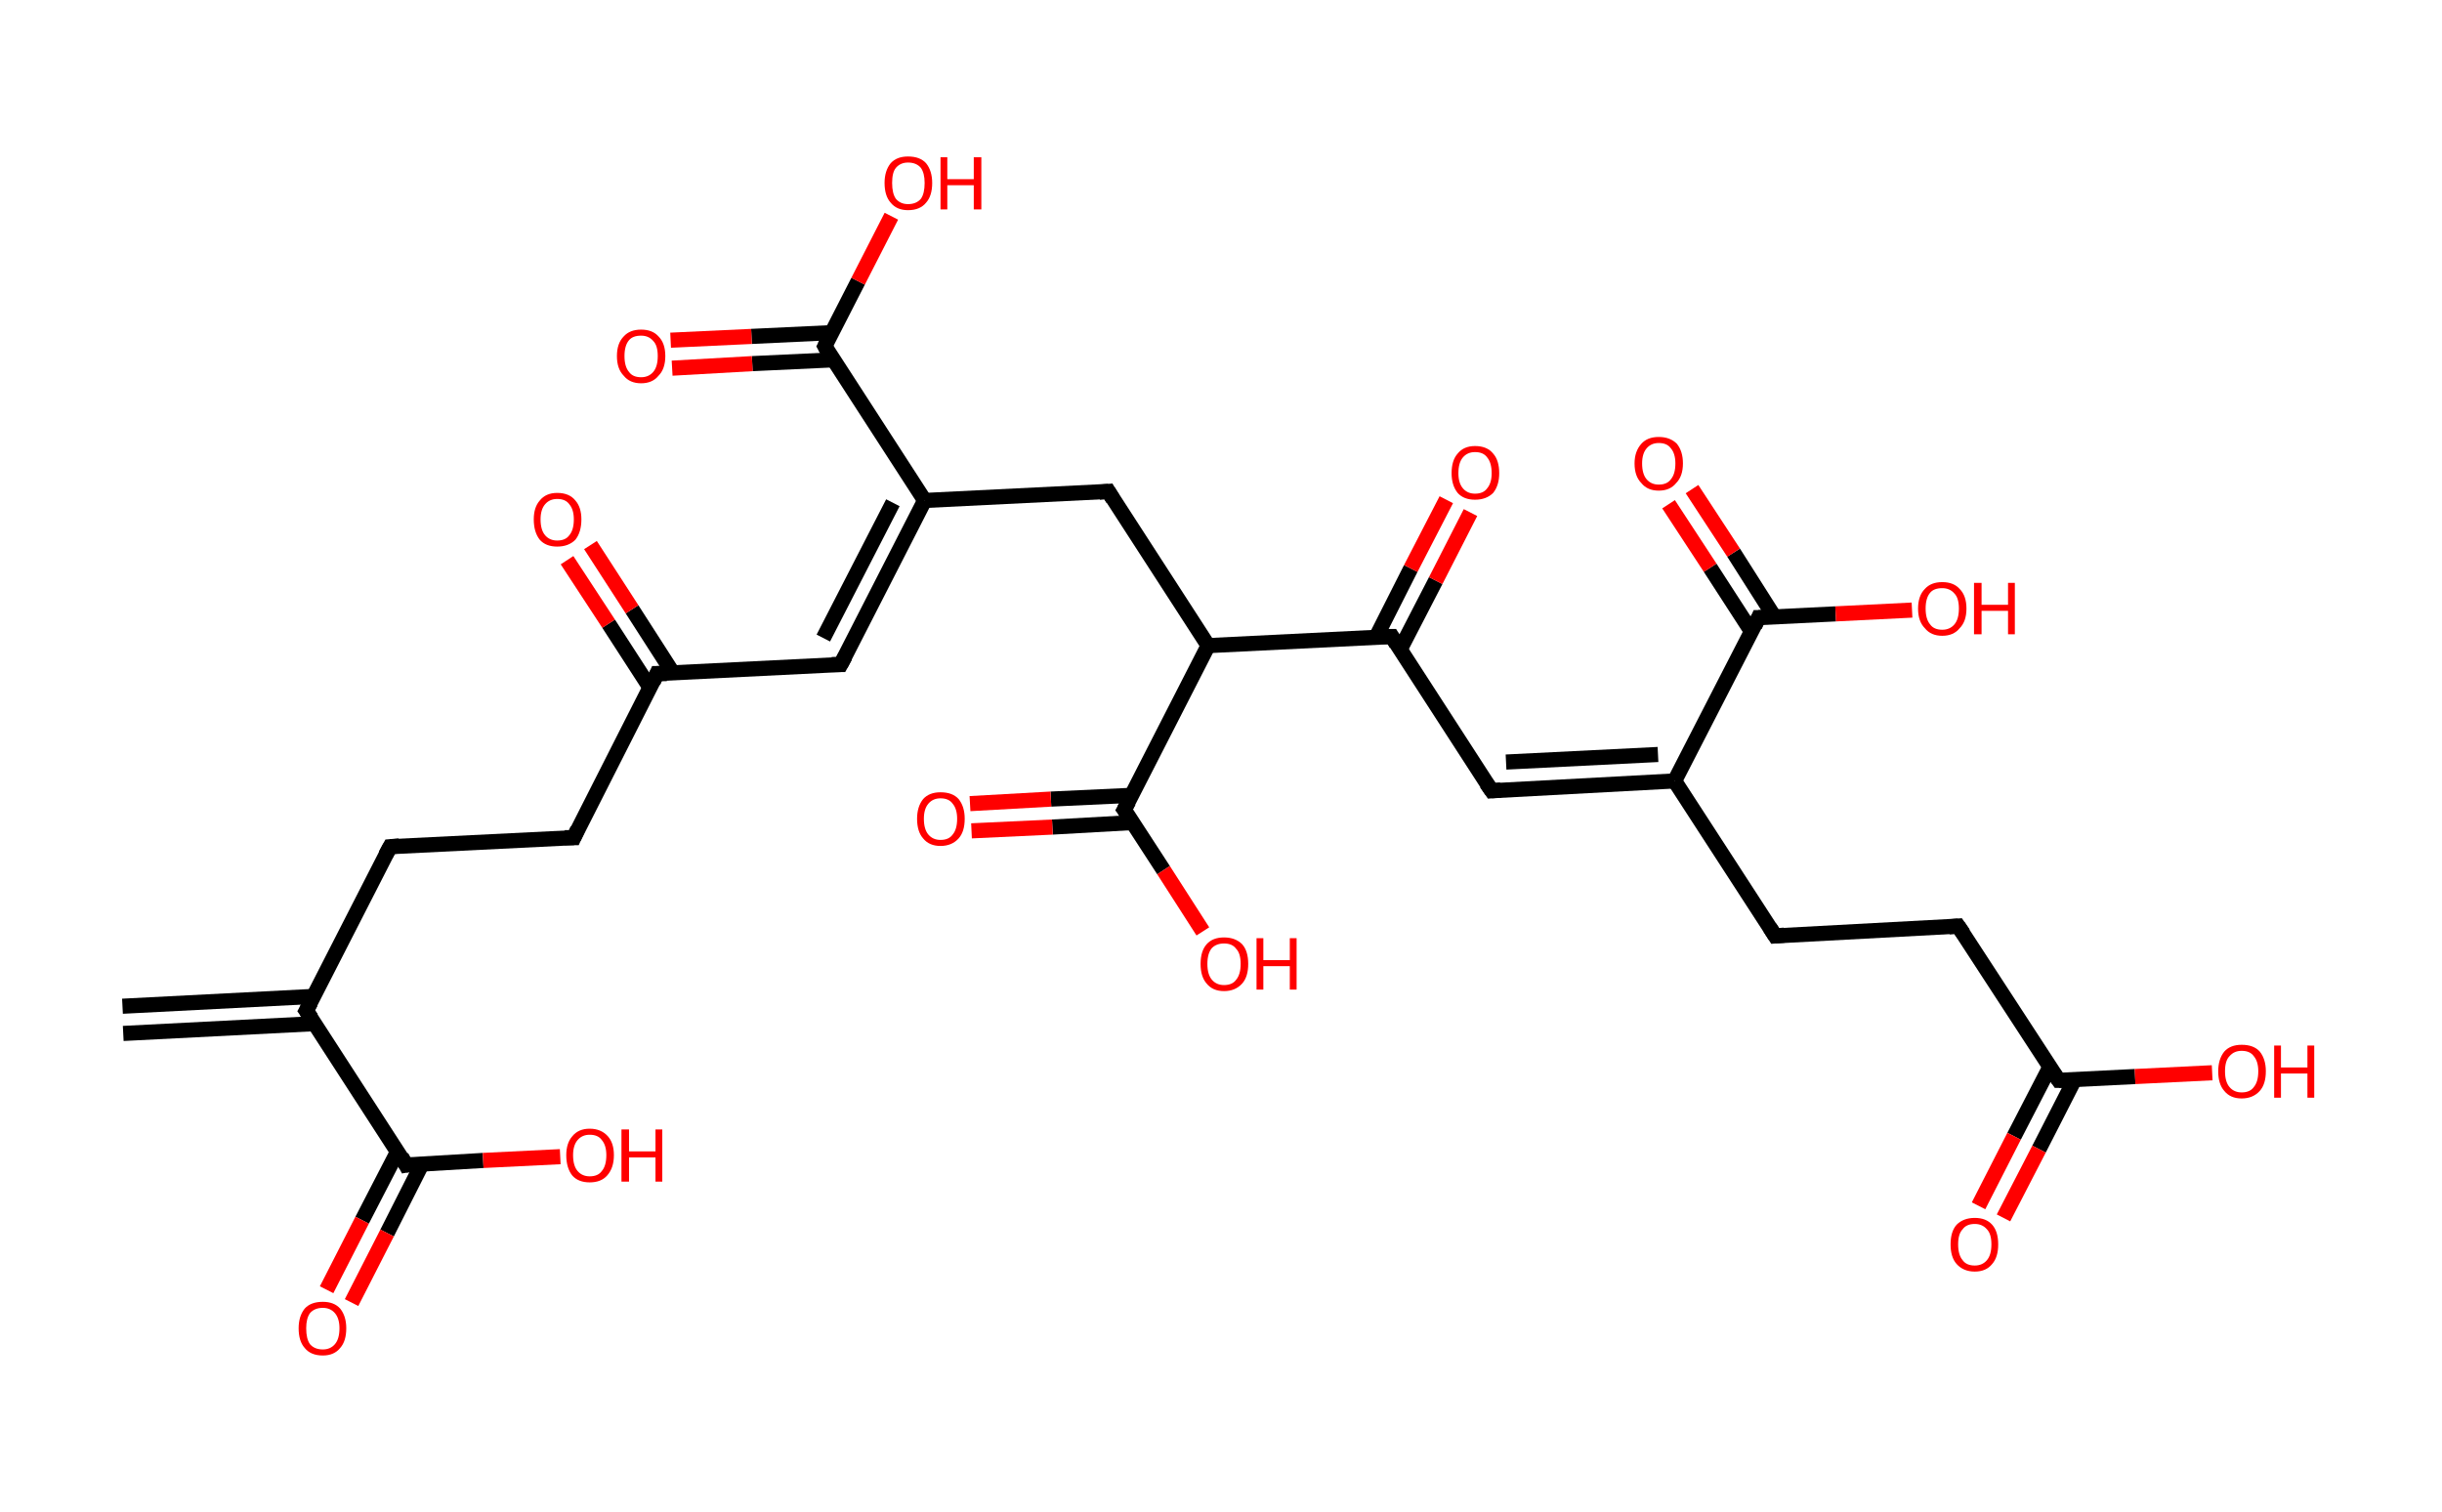 <?xml version='1.0' encoding='ASCII' standalone='yes'?>
<svg xmlns="http://www.w3.org/2000/svg" xmlns:rdkit="http://www.rdkit.org/xml" xmlns:xlink="http://www.w3.org/1999/xlink" version="1.1" baseProfile="full" xml:space="preserve" width="323px" height="200px" viewBox="0 0 323 200">
<!-- END OF HEADER -->
<rect style="opacity:1.0;fill:#FFFFFF;stroke:none" width="323.0" height="200.0" x="0.0" y="0.0"> </rect>
<path class="bond-0 atom-0 atom-1" d="M 16.2,133.1 L 41.5,131.8" style="fill:none;fill-rule:evenodd;stroke:#000000;stroke-width:2.0px;stroke-linecap:butt;stroke-linejoin:miter;stroke-opacity:1"/>
<path class="bond-0 atom-0 atom-1" d="M 16.3,136.7 L 41.7,135.4" style="fill:none;fill-rule:evenodd;stroke:#000000;stroke-width:2.0px;stroke-linecap:butt;stroke-linejoin:miter;stroke-opacity:1"/>
<path class="bond-1 atom-1 atom-2" d="M 40.5,133.7 L 51.6,112.0" style="fill:none;fill-rule:evenodd;stroke:#000000;stroke-width:2.0px;stroke-linecap:butt;stroke-linejoin:miter;stroke-opacity:1"/>
<path class="bond-2 atom-2 atom-3" d="M 51.6,112.0 L 75.9,110.8" style="fill:none;fill-rule:evenodd;stroke:#000000;stroke-width:2.0px;stroke-linecap:butt;stroke-linejoin:miter;stroke-opacity:1"/>
<path class="bond-3 atom-3 atom-4" d="M 75.9,110.8 L 86.9,89.1" style="fill:none;fill-rule:evenodd;stroke:#000000;stroke-width:2.0px;stroke-linecap:butt;stroke-linejoin:miter;stroke-opacity:1"/>
<path class="bond-4 atom-4 atom-5" d="M 89.0,89.0 L 83.6,80.6" style="fill:none;fill-rule:evenodd;stroke:#000000;stroke-width:2.0px;stroke-linecap:butt;stroke-linejoin:miter;stroke-opacity:1"/>
<path class="bond-4 atom-4 atom-5" d="M 83.6,80.6 L 78.1,72.1" style="fill:none;fill-rule:evenodd;stroke:#FF0000;stroke-width:2.0px;stroke-linecap:butt;stroke-linejoin:miter;stroke-opacity:1"/>
<path class="bond-4 atom-4 atom-5" d="M 86.0,91.0 L 80.5,82.5" style="fill:none;fill-rule:evenodd;stroke:#000000;stroke-width:2.0px;stroke-linecap:butt;stroke-linejoin:miter;stroke-opacity:1"/>
<path class="bond-4 atom-4 atom-5" d="M 80.5,82.5 L 75.0,74.1" style="fill:none;fill-rule:evenodd;stroke:#FF0000;stroke-width:2.0px;stroke-linecap:butt;stroke-linejoin:miter;stroke-opacity:1"/>
<path class="bond-5 atom-4 atom-6" d="M 86.9,89.1 L 111.2,87.9" style="fill:none;fill-rule:evenodd;stroke:#000000;stroke-width:2.0px;stroke-linecap:butt;stroke-linejoin:miter;stroke-opacity:1"/>
<path class="bond-6 atom-6 atom-7" d="M 111.2,87.9 L 122.3,66.2" style="fill:none;fill-rule:evenodd;stroke:#000000;stroke-width:2.0px;stroke-linecap:butt;stroke-linejoin:miter;stroke-opacity:1"/>
<path class="bond-6 atom-6 atom-7" d="M 108.9,84.4 L 118.1,66.5" style="fill:none;fill-rule:evenodd;stroke:#000000;stroke-width:2.0px;stroke-linecap:butt;stroke-linejoin:miter;stroke-opacity:1"/>
<path class="bond-7 atom-7 atom-8" d="M 122.3,66.2 L 146.6,65.0" style="fill:none;fill-rule:evenodd;stroke:#000000;stroke-width:2.0px;stroke-linecap:butt;stroke-linejoin:miter;stroke-opacity:1"/>
<path class="bond-8 atom-8 atom-9" d="M 146.6,65.0 L 159.8,85.4" style="fill:none;fill-rule:evenodd;stroke:#000000;stroke-width:2.0px;stroke-linecap:butt;stroke-linejoin:miter;stroke-opacity:1"/>
<path class="bond-9 atom-9 atom-10" d="M 159.8,85.4 L 148.7,107.1" style="fill:none;fill-rule:evenodd;stroke:#000000;stroke-width:2.0px;stroke-linecap:butt;stroke-linejoin:miter;stroke-opacity:1"/>
<path class="bond-10 atom-10 atom-11" d="M 149.7,105.2 L 139.0,105.7" style="fill:none;fill-rule:evenodd;stroke:#000000;stroke-width:2.0px;stroke-linecap:butt;stroke-linejoin:miter;stroke-opacity:1"/>
<path class="bond-10 atom-10 atom-11" d="M 139.0,105.7 L 128.3,106.3" style="fill:none;fill-rule:evenodd;stroke:#FF0000;stroke-width:2.0px;stroke-linecap:butt;stroke-linejoin:miter;stroke-opacity:1"/>
<path class="bond-10 atom-10 atom-11" d="M 149.9,108.8 L 139.2,109.4" style="fill:none;fill-rule:evenodd;stroke:#000000;stroke-width:2.0px;stroke-linecap:butt;stroke-linejoin:miter;stroke-opacity:1"/>
<path class="bond-10 atom-10 atom-11" d="M 139.2,109.4 L 128.5,109.9" style="fill:none;fill-rule:evenodd;stroke:#FF0000;stroke-width:2.0px;stroke-linecap:butt;stroke-linejoin:miter;stroke-opacity:1"/>
<path class="bond-11 atom-10 atom-12" d="M 148.7,107.1 L 153.9,115.1" style="fill:none;fill-rule:evenodd;stroke:#000000;stroke-width:2.0px;stroke-linecap:butt;stroke-linejoin:miter;stroke-opacity:1"/>
<path class="bond-11 atom-10 atom-12" d="M 153.9,115.1 L 159.1,123.2" style="fill:none;fill-rule:evenodd;stroke:#FF0000;stroke-width:2.0px;stroke-linecap:butt;stroke-linejoin:miter;stroke-opacity:1"/>
<path class="bond-12 atom-9 atom-13" d="M 159.8,85.4 L 184.1,84.2" style="fill:none;fill-rule:evenodd;stroke:#000000;stroke-width:2.0px;stroke-linecap:butt;stroke-linejoin:miter;stroke-opacity:1"/>
<path class="bond-13 atom-13 atom-14" d="M 185.2,85.9 L 189.9,76.8" style="fill:none;fill-rule:evenodd;stroke:#000000;stroke-width:2.0px;stroke-linecap:butt;stroke-linejoin:miter;stroke-opacity:1"/>
<path class="bond-13 atom-13 atom-14" d="M 189.9,76.8 L 194.5,67.8" style="fill:none;fill-rule:evenodd;stroke:#FF0000;stroke-width:2.0px;stroke-linecap:butt;stroke-linejoin:miter;stroke-opacity:1"/>
<path class="bond-13 atom-13 atom-14" d="M 182.0,84.3 L 186.6,75.2" style="fill:none;fill-rule:evenodd;stroke:#000000;stroke-width:2.0px;stroke-linecap:butt;stroke-linejoin:miter;stroke-opacity:1"/>
<path class="bond-13 atom-13 atom-14" d="M 186.6,75.2 L 191.3,66.1" style="fill:none;fill-rule:evenodd;stroke:#FF0000;stroke-width:2.0px;stroke-linecap:butt;stroke-linejoin:miter;stroke-opacity:1"/>
<path class="bond-14 atom-13 atom-15" d="M 184.1,84.2 L 197.3,104.6" style="fill:none;fill-rule:evenodd;stroke:#000000;stroke-width:2.0px;stroke-linecap:butt;stroke-linejoin:miter;stroke-opacity:1"/>
<path class="bond-15 atom-15 atom-16" d="M 197.3,104.6 L 221.5,103.3" style="fill:none;fill-rule:evenodd;stroke:#000000;stroke-width:2.0px;stroke-linecap:butt;stroke-linejoin:miter;stroke-opacity:1"/>
<path class="bond-15 atom-15 atom-16" d="M 199.2,100.8 L 219.3,99.8" style="fill:none;fill-rule:evenodd;stroke:#000000;stroke-width:2.0px;stroke-linecap:butt;stroke-linejoin:miter;stroke-opacity:1"/>
<path class="bond-16 atom-16 atom-17" d="M 221.5,103.3 L 234.8,123.8" style="fill:none;fill-rule:evenodd;stroke:#000000;stroke-width:2.0px;stroke-linecap:butt;stroke-linejoin:miter;stroke-opacity:1"/>
<path class="bond-17 atom-17 atom-18" d="M 234.8,123.8 L 259.0,122.5" style="fill:none;fill-rule:evenodd;stroke:#000000;stroke-width:2.0px;stroke-linecap:butt;stroke-linejoin:miter;stroke-opacity:1"/>
<path class="bond-18 atom-18 atom-19" d="M 259.0,122.5 L 272.3,142.9" style="fill:none;fill-rule:evenodd;stroke:#000000;stroke-width:2.0px;stroke-linecap:butt;stroke-linejoin:miter;stroke-opacity:1"/>
<path class="bond-19 atom-19 atom-20" d="M 271.1,141.2 L 266.4,150.3" style="fill:none;fill-rule:evenodd;stroke:#000000;stroke-width:2.0px;stroke-linecap:butt;stroke-linejoin:miter;stroke-opacity:1"/>
<path class="bond-19 atom-19 atom-20" d="M 266.4,150.3 L 261.7,159.5" style="fill:none;fill-rule:evenodd;stroke:#FF0000;stroke-width:2.0px;stroke-linecap:butt;stroke-linejoin:miter;stroke-opacity:1"/>
<path class="bond-19 atom-19 atom-20" d="M 274.4,142.8 L 269.7,152.0" style="fill:none;fill-rule:evenodd;stroke:#000000;stroke-width:2.0px;stroke-linecap:butt;stroke-linejoin:miter;stroke-opacity:1"/>
<path class="bond-19 atom-19 atom-20" d="M 269.7,152.0 L 265.0,161.1" style="fill:none;fill-rule:evenodd;stroke:#FF0000;stroke-width:2.0px;stroke-linecap:butt;stroke-linejoin:miter;stroke-opacity:1"/>
<path class="bond-20 atom-19 atom-21" d="M 272.3,142.9 L 282.4,142.4" style="fill:none;fill-rule:evenodd;stroke:#000000;stroke-width:2.0px;stroke-linecap:butt;stroke-linejoin:miter;stroke-opacity:1"/>
<path class="bond-20 atom-19 atom-21" d="M 282.4,142.4 L 292.6,141.9" style="fill:none;fill-rule:evenodd;stroke:#FF0000;stroke-width:2.0px;stroke-linecap:butt;stroke-linejoin:miter;stroke-opacity:1"/>
<path class="bond-21 atom-16 atom-22" d="M 221.5,103.3 L 232.6,81.7" style="fill:none;fill-rule:evenodd;stroke:#000000;stroke-width:2.0px;stroke-linecap:butt;stroke-linejoin:miter;stroke-opacity:1"/>
<path class="bond-22 atom-22 atom-23" d="M 234.7,81.6 L 229.3,73.1" style="fill:none;fill-rule:evenodd;stroke:#000000;stroke-width:2.0px;stroke-linecap:butt;stroke-linejoin:miter;stroke-opacity:1"/>
<path class="bond-22 atom-22 atom-23" d="M 229.3,73.1 L 223.8,64.7" style="fill:none;fill-rule:evenodd;stroke:#FF0000;stroke-width:2.0px;stroke-linecap:butt;stroke-linejoin:miter;stroke-opacity:1"/>
<path class="bond-22 atom-22 atom-23" d="M 231.7,83.6 L 226.2,75.1" style="fill:none;fill-rule:evenodd;stroke:#000000;stroke-width:2.0px;stroke-linecap:butt;stroke-linejoin:miter;stroke-opacity:1"/>
<path class="bond-22 atom-22 atom-23" d="M 226.2,75.1 L 220.7,66.7" style="fill:none;fill-rule:evenodd;stroke:#FF0000;stroke-width:2.0px;stroke-linecap:butt;stroke-linejoin:miter;stroke-opacity:1"/>
<path class="bond-23 atom-22 atom-24" d="M 232.6,81.7 L 242.8,81.2" style="fill:none;fill-rule:evenodd;stroke:#000000;stroke-width:2.0px;stroke-linecap:butt;stroke-linejoin:miter;stroke-opacity:1"/>
<path class="bond-23 atom-22 atom-24" d="M 242.8,81.2 L 252.9,80.7" style="fill:none;fill-rule:evenodd;stroke:#FF0000;stroke-width:2.0px;stroke-linecap:butt;stroke-linejoin:miter;stroke-opacity:1"/>
<path class="bond-24 atom-7 atom-25" d="M 122.3,66.2 L 109.1,45.8" style="fill:none;fill-rule:evenodd;stroke:#000000;stroke-width:2.0px;stroke-linecap:butt;stroke-linejoin:miter;stroke-opacity:1"/>
<path class="bond-25 atom-25 atom-26" d="M 110.0,44.0 L 99.4,44.5" style="fill:none;fill-rule:evenodd;stroke:#000000;stroke-width:2.0px;stroke-linecap:butt;stroke-linejoin:miter;stroke-opacity:1"/>
<path class="bond-25 atom-25 atom-26" d="M 99.4,44.5 L 88.7,45.0" style="fill:none;fill-rule:evenodd;stroke:#FF0000;stroke-width:2.0px;stroke-linecap:butt;stroke-linejoin:miter;stroke-opacity:1"/>
<path class="bond-25 atom-25 atom-26" d="M 110.2,47.6 L 99.5,48.1" style="fill:none;fill-rule:evenodd;stroke:#000000;stroke-width:2.0px;stroke-linecap:butt;stroke-linejoin:miter;stroke-opacity:1"/>
<path class="bond-25 atom-25 atom-26" d="M 99.5,48.1 L 88.9,48.7" style="fill:none;fill-rule:evenodd;stroke:#FF0000;stroke-width:2.0px;stroke-linecap:butt;stroke-linejoin:miter;stroke-opacity:1"/>
<path class="bond-26 atom-25 atom-27" d="M 109.1,45.8 L 113.5,37.2" style="fill:none;fill-rule:evenodd;stroke:#000000;stroke-width:2.0px;stroke-linecap:butt;stroke-linejoin:miter;stroke-opacity:1"/>
<path class="bond-26 atom-25 atom-27" d="M 113.5,37.2 L 117.9,28.6" style="fill:none;fill-rule:evenodd;stroke:#FF0000;stroke-width:2.0px;stroke-linecap:butt;stroke-linejoin:miter;stroke-opacity:1"/>
<path class="bond-27 atom-1 atom-28" d="M 40.5,133.7 L 53.7,154.1" style="fill:none;fill-rule:evenodd;stroke:#000000;stroke-width:2.0px;stroke-linecap:butt;stroke-linejoin:miter;stroke-opacity:1"/>
<path class="bond-28 atom-28 atom-29" d="M 52.6,152.3 L 47.9,161.4" style="fill:none;fill-rule:evenodd;stroke:#000000;stroke-width:2.0px;stroke-linecap:butt;stroke-linejoin:miter;stroke-opacity:1"/>
<path class="bond-28 atom-28 atom-29" d="M 47.9,161.4 L 43.2,170.6" style="fill:none;fill-rule:evenodd;stroke:#FF0000;stroke-width:2.0px;stroke-linecap:butt;stroke-linejoin:miter;stroke-opacity:1"/>
<path class="bond-28 atom-28 atom-29" d="M 55.8,154.0 L 51.2,163.1" style="fill:none;fill-rule:evenodd;stroke:#000000;stroke-width:2.0px;stroke-linecap:butt;stroke-linejoin:miter;stroke-opacity:1"/>
<path class="bond-28 atom-28 atom-29" d="M 51.2,163.1 L 46.5,172.3" style="fill:none;fill-rule:evenodd;stroke:#FF0000;stroke-width:2.0px;stroke-linecap:butt;stroke-linejoin:miter;stroke-opacity:1"/>
<path class="bond-29 atom-28 atom-30" d="M 53.7,154.1 L 63.9,153.5" style="fill:none;fill-rule:evenodd;stroke:#000000;stroke-width:2.0px;stroke-linecap:butt;stroke-linejoin:miter;stroke-opacity:1"/>
<path class="bond-29 atom-28 atom-30" d="M 63.9,153.5 L 74.1,153.0" style="fill:none;fill-rule:evenodd;stroke:#FF0000;stroke-width:2.0px;stroke-linecap:butt;stroke-linejoin:miter;stroke-opacity:1"/>
<path d="M 41.1,132.6 L 40.5,133.7 L 41.2,134.7" style="fill:none;stroke:#000000;stroke-width:2.0px;stroke-linecap:butt;stroke-linejoin:miter;stroke-opacity:1;"/>
<path d="M 51.0,113.1 L 51.6,112.0 L 52.8,111.9" style="fill:none;stroke:#000000;stroke-width:2.0px;stroke-linecap:butt;stroke-linejoin:miter;stroke-opacity:1;"/>
<path d="M 74.7,110.8 L 75.9,110.8 L 76.4,109.7" style="fill:none;stroke:#000000;stroke-width:2.0px;stroke-linecap:butt;stroke-linejoin:miter;stroke-opacity:1;"/>
<path d="M 86.4,90.2 L 86.9,89.1 L 88.2,89.1" style="fill:none;stroke:#000000;stroke-width:2.0px;stroke-linecap:butt;stroke-linejoin:miter;stroke-opacity:1;"/>
<path d="M 110.0,87.9 L 111.2,87.9 L 111.8,86.8" style="fill:none;stroke:#000000;stroke-width:2.0px;stroke-linecap:butt;stroke-linejoin:miter;stroke-opacity:1;"/>
<path d="M 145.4,65.1 L 146.6,65.0 L 147.2,66.0" style="fill:none;stroke:#000000;stroke-width:2.0px;stroke-linecap:butt;stroke-linejoin:miter;stroke-opacity:1;"/>
<path d="M 149.3,106.0 L 148.7,107.1 L 149.0,107.5" style="fill:none;stroke:#000000;stroke-width:2.0px;stroke-linecap:butt;stroke-linejoin:miter;stroke-opacity:1;"/>
<path d="M 182.8,84.2 L 184.1,84.2 L 184.7,85.2" style="fill:none;stroke:#000000;stroke-width:2.0px;stroke-linecap:butt;stroke-linejoin:miter;stroke-opacity:1;"/>
<path d="M 196.6,103.6 L 197.3,104.6 L 198.5,104.5" style="fill:none;stroke:#000000;stroke-width:2.0px;stroke-linecap:butt;stroke-linejoin:miter;stroke-opacity:1;"/>
<path d="M 234.1,122.7 L 234.8,123.8 L 236.0,123.7" style="fill:none;stroke:#000000;stroke-width:2.0px;stroke-linecap:butt;stroke-linejoin:miter;stroke-opacity:1;"/>
<path d="M 257.8,122.6 L 259.0,122.5 L 259.7,123.5" style="fill:none;stroke:#000000;stroke-width:2.0px;stroke-linecap:butt;stroke-linejoin:miter;stroke-opacity:1;"/>
<path d="M 271.6,141.9 L 272.3,142.9 L 272.8,142.9" style="fill:none;stroke:#000000;stroke-width:2.0px;stroke-linecap:butt;stroke-linejoin:miter;stroke-opacity:1;"/>
<path d="M 232.1,82.8 L 232.6,81.7 L 233.1,81.7" style="fill:none;stroke:#000000;stroke-width:2.0px;stroke-linecap:butt;stroke-linejoin:miter;stroke-opacity:1;"/>
<path d="M 109.7,46.9 L 109.1,45.8 L 109.3,45.4" style="fill:none;stroke:#000000;stroke-width:2.0px;stroke-linecap:butt;stroke-linejoin:miter;stroke-opacity:1;"/>
<path d="M 53.1,153.0 L 53.7,154.1 L 54.2,154.0" style="fill:none;stroke:#000000;stroke-width:2.0px;stroke-linecap:butt;stroke-linejoin:miter;stroke-opacity:1;"/>
<path class="atom-5" d="M 70.6 68.7 Q 70.6 67.1, 71.4 66.2 Q 72.2 65.2, 73.7 65.2 Q 75.3 65.2, 76.1 66.2 Q 76.9 67.1, 76.9 68.7 Q 76.9 70.4, 76.1 71.4 Q 75.2 72.3, 73.7 72.3 Q 72.2 72.3, 71.4 71.4 Q 70.6 70.4, 70.6 68.7 M 73.7 71.5 Q 74.8 71.5, 75.3 70.8 Q 75.9 70.1, 75.9 68.7 Q 75.9 67.4, 75.3 66.7 Q 74.8 66.0, 73.7 66.0 Q 72.7 66.0, 72.1 66.7 Q 71.5 67.4, 71.5 68.7 Q 71.5 70.1, 72.1 70.8 Q 72.7 71.5, 73.7 71.5 " fill="#FF0000"/>
<path class="atom-11" d="M 121.3 108.3 Q 121.3 106.7, 122.1 105.7 Q 122.9 104.8, 124.4 104.8 Q 126.0 104.8, 126.8 105.7 Q 127.6 106.7, 127.6 108.3 Q 127.6 110.0, 126.8 110.9 Q 125.9 111.9, 124.4 111.9 Q 122.9 111.9, 122.1 110.9 Q 121.3 110.0, 121.3 108.3 M 124.4 111.1 Q 125.5 111.1, 126.0 110.4 Q 126.6 109.7, 126.6 108.3 Q 126.6 107.0, 126.0 106.3 Q 125.5 105.6, 124.4 105.6 Q 123.4 105.6, 122.8 106.3 Q 122.2 107.0, 122.2 108.3 Q 122.2 109.7, 122.8 110.4 Q 123.4 111.1, 124.4 111.1 " fill="#FF0000"/>
<path class="atom-12" d="M 158.8 127.5 Q 158.8 125.8, 159.6 124.9 Q 160.4 124.0, 161.9 124.0 Q 163.4 124.0, 164.3 124.9 Q 165.1 125.8, 165.1 127.5 Q 165.1 129.2, 164.3 130.1 Q 163.4 131.1, 161.9 131.1 Q 160.4 131.1, 159.6 130.1 Q 158.8 129.2, 158.8 127.5 M 161.9 130.3 Q 163.0 130.3, 163.5 129.6 Q 164.1 128.9, 164.1 127.5 Q 164.1 126.1, 163.5 125.5 Q 163.0 124.8, 161.9 124.8 Q 160.9 124.8, 160.3 125.4 Q 159.7 126.1, 159.7 127.5 Q 159.7 128.9, 160.3 129.6 Q 160.9 130.3, 161.9 130.3 " fill="#FF0000"/>
<path class="atom-12" d="M 166.2 124.1 L 167.1 124.1 L 167.1 127.0 L 170.6 127.0 L 170.6 124.1 L 171.5 124.1 L 171.5 130.9 L 170.6 130.9 L 170.6 127.8 L 167.1 127.8 L 167.1 130.9 L 166.2 130.9 L 166.2 124.1 " fill="#FF0000"/>
<path class="atom-14" d="M 192.0 62.6 Q 192.0 60.9, 192.8 60.0 Q 193.6 59.0, 195.1 59.0 Q 196.7 59.0, 197.5 60.0 Q 198.3 60.9, 198.3 62.6 Q 198.3 64.2, 197.5 65.2 Q 196.6 66.1, 195.1 66.1 Q 193.6 66.1, 192.8 65.2 Q 192.0 64.2, 192.0 62.6 M 195.1 65.3 Q 196.2 65.3, 196.7 64.6 Q 197.3 63.9, 197.3 62.6 Q 197.3 61.2, 196.7 60.5 Q 196.2 59.8, 195.1 59.8 Q 194.1 59.8, 193.5 60.5 Q 192.9 61.2, 192.9 62.6 Q 192.9 63.9, 193.5 64.6 Q 194.1 65.3, 195.1 65.3 " fill="#FF0000"/>
<path class="atom-20" d="M 258.0 164.6 Q 258.0 162.9, 258.8 162.0 Q 259.7 161.1, 261.2 161.1 Q 262.7 161.1, 263.5 162.0 Q 264.3 162.9, 264.3 164.6 Q 264.3 166.3, 263.5 167.2 Q 262.7 168.2, 261.2 168.2 Q 259.7 168.2, 258.8 167.2 Q 258.0 166.3, 258.0 164.6 M 261.2 167.4 Q 262.2 167.4, 262.8 166.7 Q 263.4 166.0, 263.4 164.6 Q 263.4 163.2, 262.8 162.6 Q 262.2 161.9, 261.2 161.9 Q 260.1 161.9, 259.6 162.6 Q 259.0 163.2, 259.0 164.6 Q 259.0 166.0, 259.6 166.7 Q 260.1 167.4, 261.2 167.4 " fill="#FF0000"/>
<path class="atom-21" d="M 293.4 141.7 Q 293.4 140.1, 294.2 139.1 Q 295.0 138.2, 296.5 138.2 Q 298.1 138.2, 298.9 139.1 Q 299.7 140.1, 299.7 141.7 Q 299.7 143.4, 298.9 144.3 Q 298.0 145.3, 296.5 145.3 Q 295.0 145.3, 294.2 144.3 Q 293.4 143.4, 293.4 141.7 M 296.5 144.5 Q 297.6 144.5, 298.1 143.8 Q 298.7 143.1, 298.7 141.7 Q 298.7 140.4, 298.1 139.7 Q 297.6 139.0, 296.5 139.0 Q 295.5 139.0, 294.9 139.7 Q 294.3 140.3, 294.3 141.7 Q 294.3 143.1, 294.9 143.8 Q 295.5 144.5, 296.5 144.5 " fill="#FF0000"/>
<path class="atom-21" d="M 300.8 138.3 L 301.7 138.3 L 301.7 141.2 L 305.2 141.2 L 305.2 138.3 L 306.1 138.3 L 306.1 145.2 L 305.2 145.2 L 305.2 142.0 L 301.7 142.0 L 301.7 145.2 L 300.8 145.2 L 300.8 138.3 " fill="#FF0000"/>
<path class="atom-23" d="M 216.2 61.3 Q 216.2 59.7, 217.1 58.7 Q 217.9 57.8, 219.4 57.8 Q 220.9 57.8, 221.8 58.7 Q 222.6 59.7, 222.6 61.3 Q 222.6 63.0, 221.7 63.9 Q 220.9 64.9, 219.4 64.9 Q 217.9 64.9, 217.1 63.9 Q 216.2 63.0, 216.2 61.3 M 219.4 64.1 Q 220.5 64.1, 221.0 63.4 Q 221.6 62.7, 221.6 61.3 Q 221.6 60.0, 221.0 59.3 Q 220.5 58.6, 219.4 58.6 Q 218.4 58.6, 217.8 59.3 Q 217.2 60.0, 217.2 61.3 Q 217.2 62.7, 217.8 63.4 Q 218.4 64.1, 219.4 64.1 " fill="#FF0000"/>
<path class="atom-24" d="M 253.7 80.5 Q 253.7 78.8, 254.6 77.9 Q 255.4 77.0, 256.9 77.0 Q 258.4 77.0, 259.2 77.9 Q 260.1 78.8, 260.1 80.5 Q 260.1 82.2, 259.2 83.1 Q 258.4 84.1, 256.9 84.1 Q 255.4 84.1, 254.6 83.1 Q 253.7 82.2, 253.7 80.5 M 256.9 83.3 Q 257.9 83.3, 258.5 82.6 Q 259.1 81.9, 259.1 80.5 Q 259.1 79.1, 258.5 78.5 Q 257.9 77.8, 256.9 77.8 Q 255.8 77.8, 255.3 78.4 Q 254.7 79.1, 254.7 80.5 Q 254.7 81.9, 255.3 82.6 Q 255.8 83.3, 256.9 83.3 " fill="#FF0000"/>
<path class="atom-24" d="M 261.1 77.1 L 262.1 77.1 L 262.1 80.0 L 265.6 80.0 L 265.6 77.1 L 266.5 77.1 L 266.5 83.9 L 265.6 83.9 L 265.6 80.8 L 262.1 80.8 L 262.1 83.9 L 261.1 83.9 L 261.1 77.1 " fill="#FF0000"/>
<path class="atom-26" d="M 81.6 47.1 Q 81.6 45.4, 82.5 44.5 Q 83.3 43.6, 84.8 43.6 Q 86.3 43.6, 87.1 44.5 Q 88.0 45.4, 88.0 47.1 Q 88.0 48.8, 87.1 49.7 Q 86.3 50.7, 84.8 50.7 Q 83.3 50.7, 82.5 49.7 Q 81.6 48.8, 81.6 47.1 M 84.8 49.9 Q 85.8 49.9, 86.4 49.2 Q 87.0 48.5, 87.0 47.1 Q 87.0 45.7, 86.4 45.1 Q 85.8 44.4, 84.8 44.4 Q 83.7 44.4, 83.2 45.0 Q 82.6 45.7, 82.6 47.1 Q 82.6 48.5, 83.2 49.2 Q 83.7 49.9, 84.8 49.9 " fill="#FF0000"/>
<path class="atom-27" d="M 117.0 24.2 Q 117.0 22.6, 117.8 21.6 Q 118.6 20.7, 120.1 20.7 Q 121.7 20.7, 122.5 21.6 Q 123.3 22.6, 123.3 24.2 Q 123.3 25.9, 122.5 26.8 Q 121.7 27.8, 120.1 27.8 Q 118.6 27.8, 117.8 26.8 Q 117.0 25.9, 117.0 24.2 M 120.1 27.0 Q 121.2 27.0, 121.8 26.3 Q 122.3 25.6, 122.3 24.2 Q 122.3 22.9, 121.8 22.2 Q 121.2 21.5, 120.1 21.5 Q 119.1 21.5, 118.5 22.2 Q 118.0 22.8, 118.0 24.2 Q 118.0 25.6, 118.5 26.3 Q 119.1 27.0, 120.1 27.0 " fill="#FF0000"/>
<path class="atom-27" d="M 124.4 20.8 L 125.3 20.8 L 125.3 23.7 L 128.8 23.7 L 128.8 20.8 L 129.8 20.8 L 129.8 27.7 L 128.8 27.7 L 128.8 24.5 L 125.3 24.5 L 125.3 27.7 L 124.4 27.7 L 124.4 20.8 " fill="#FF0000"/>
<path class="atom-29" d="M 39.5 175.7 Q 39.5 174.1, 40.3 173.1 Q 41.1 172.2, 42.7 172.2 Q 44.2 172.2, 45.0 173.1 Q 45.8 174.1, 45.8 175.7 Q 45.8 177.4, 45.0 178.3 Q 44.2 179.3, 42.7 179.3 Q 41.1 179.3, 40.3 178.3 Q 39.5 177.4, 39.5 175.7 M 42.7 178.5 Q 43.7 178.5, 44.3 177.8 Q 44.9 177.1, 44.9 175.7 Q 44.9 174.4, 44.3 173.7 Q 43.7 173.0, 42.7 173.0 Q 41.6 173.0, 41.0 173.7 Q 40.5 174.4, 40.5 175.7 Q 40.5 177.1, 41.0 177.8 Q 41.6 178.5, 42.7 178.5 " fill="#FF0000"/>
<path class="atom-30" d="M 74.9 152.8 Q 74.9 151.2, 75.7 150.3 Q 76.5 149.3, 78.0 149.3 Q 79.5 149.3, 80.4 150.3 Q 81.2 151.2, 81.2 152.8 Q 81.2 154.5, 80.3 155.5 Q 79.5 156.4, 78.0 156.4 Q 76.5 156.4, 75.7 155.5 Q 74.9 154.5, 74.9 152.8 M 78.0 155.6 Q 79.1 155.6, 79.6 154.9 Q 80.2 154.2, 80.2 152.8 Q 80.2 151.5, 79.6 150.8 Q 79.1 150.1, 78.0 150.1 Q 77.0 150.1, 76.4 150.8 Q 75.8 151.5, 75.8 152.8 Q 75.8 154.2, 76.4 154.9 Q 77.0 155.6, 78.0 155.6 " fill="#FF0000"/>
<path class="atom-30" d="M 82.2 149.4 L 83.2 149.4 L 83.2 152.3 L 86.7 152.3 L 86.7 149.4 L 87.6 149.4 L 87.6 156.3 L 86.7 156.3 L 86.7 153.1 L 83.2 153.1 L 83.2 156.3 L 82.2 156.3 L 82.2 149.4 " fill="#FF0000"/>
</svg>
